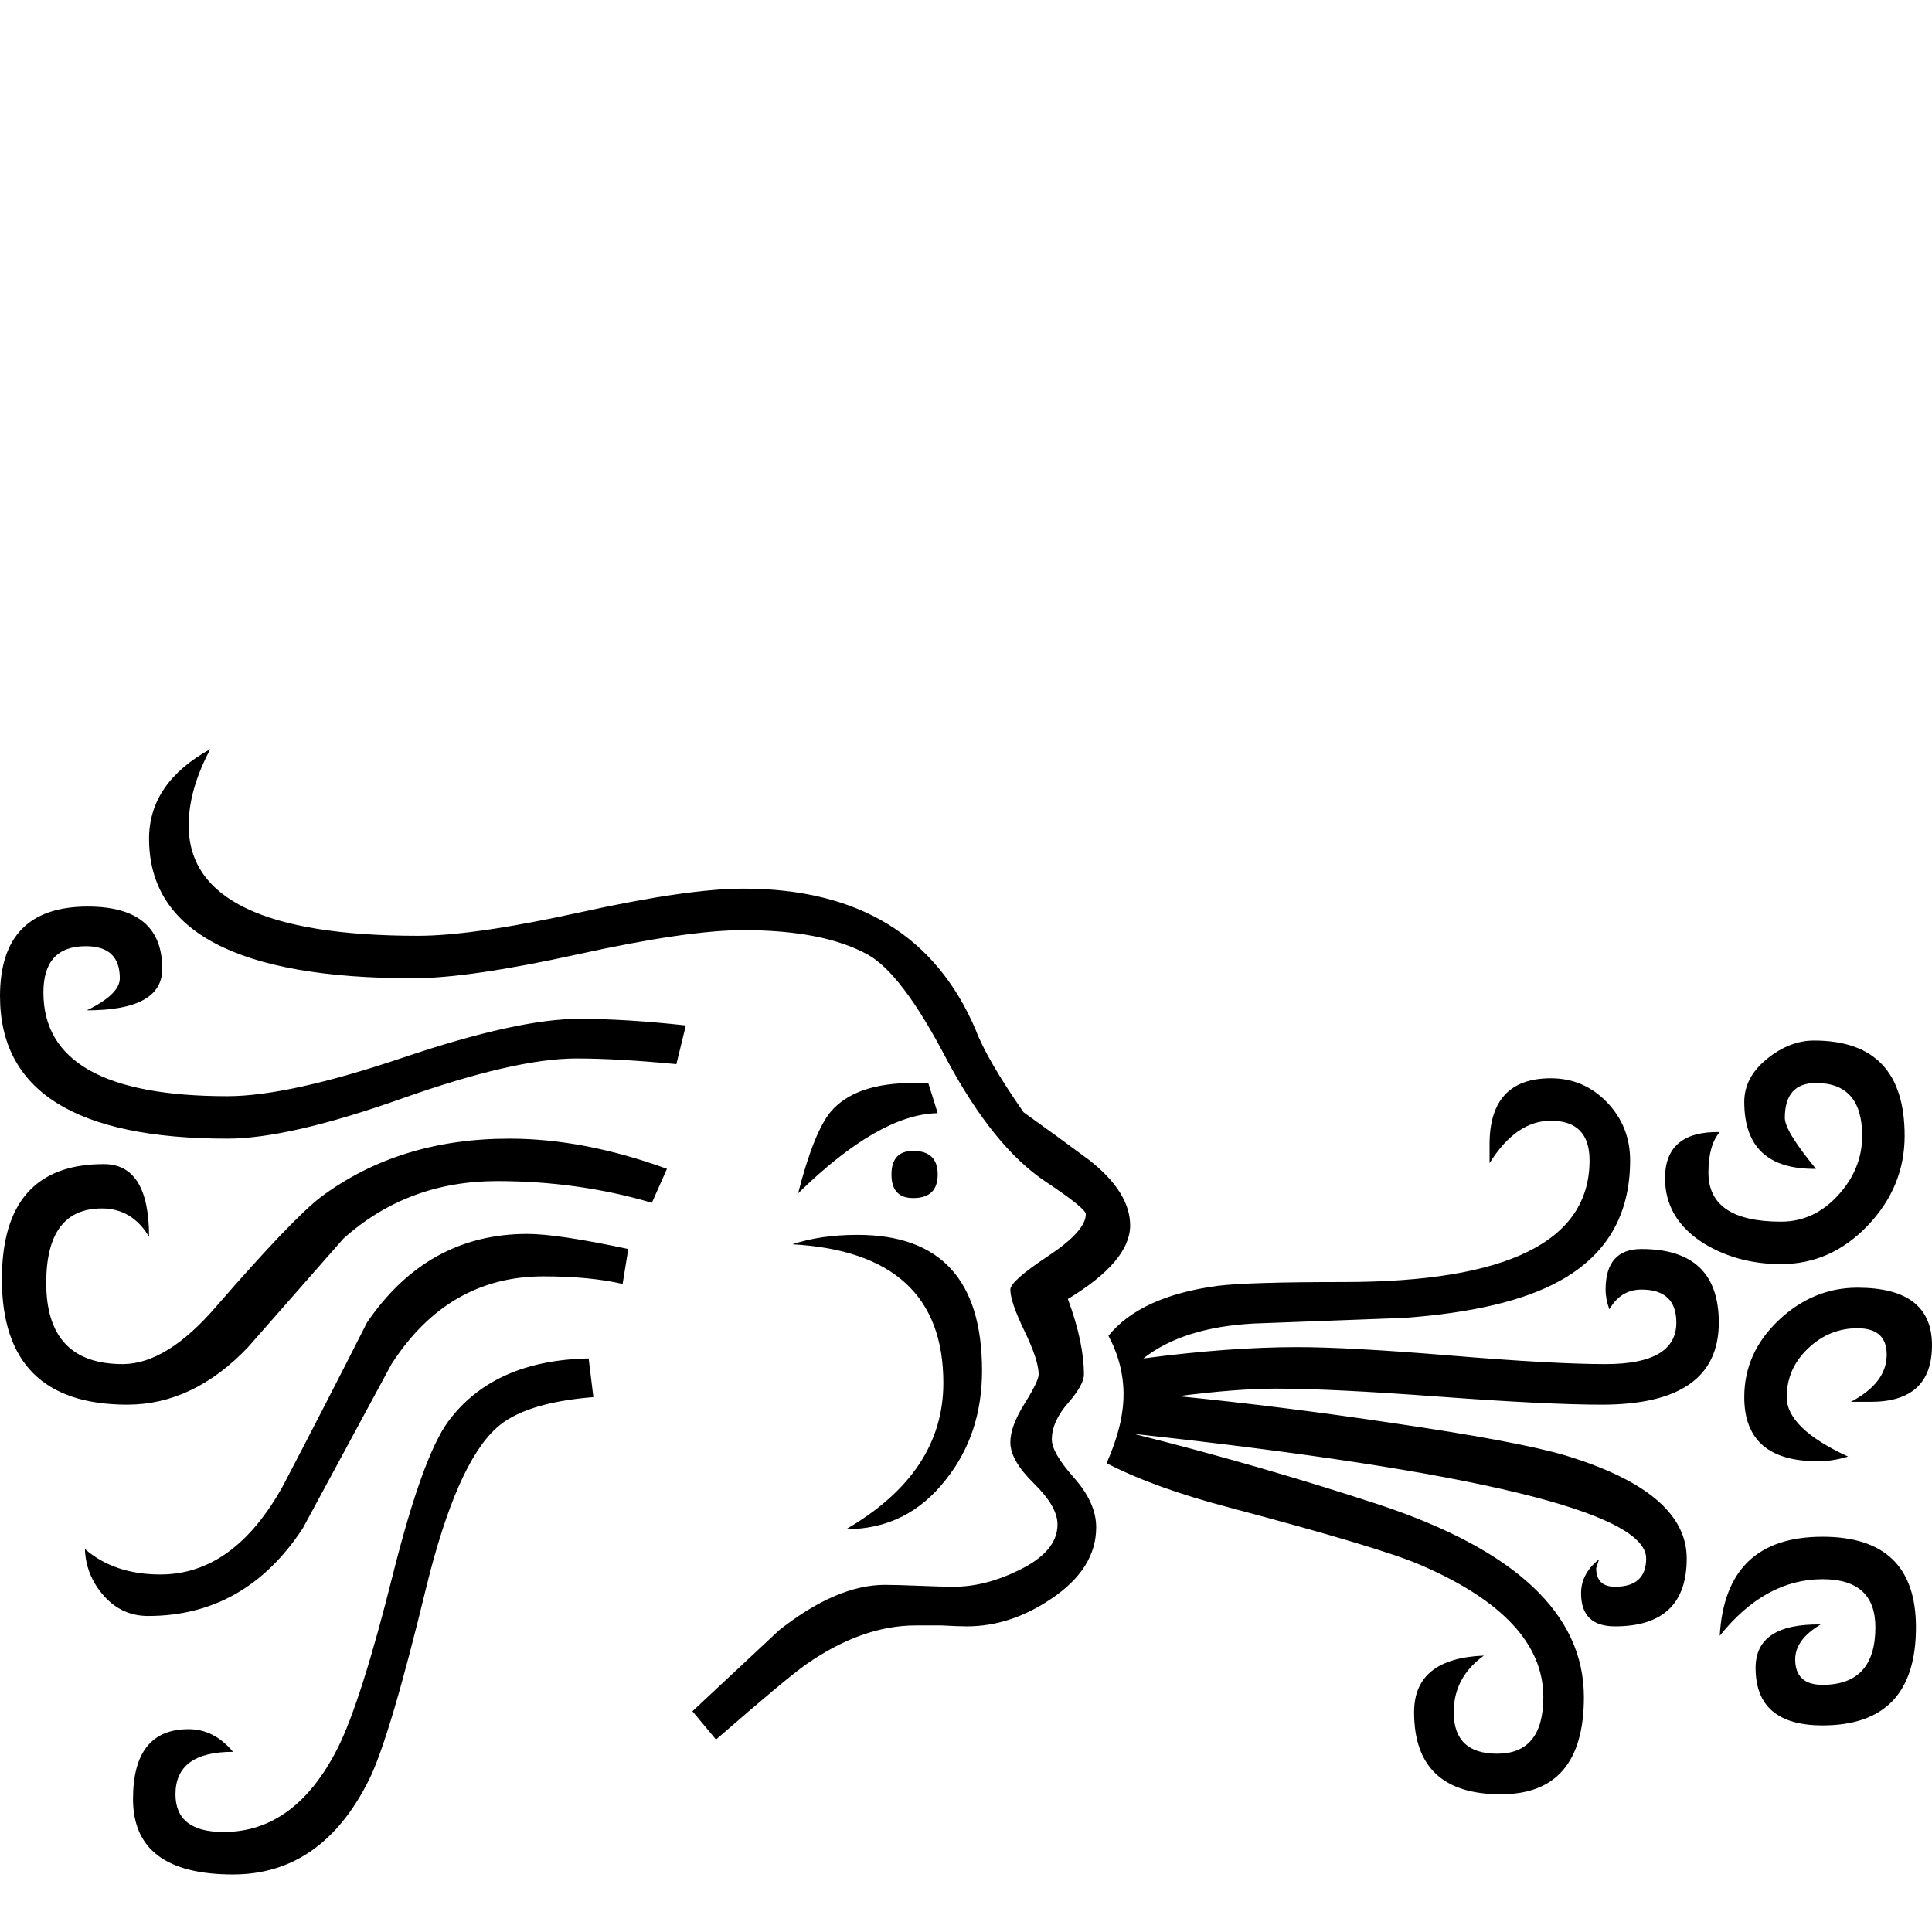<?xml version="1.0" standalone="no"?>
<!DOCTYPE svg PUBLIC "-//W3C//DTD SVG 1.1//EN" "http://www.w3.org/Graphics/SVG/1.1/DTD/svg11.dtd" >
<svg viewBox="0 -442 2048 2048">
  <g transform="matrix(1 0 0 -1 0 1606)">
   <path fill="currentColor"
d="M2019 844q0 -54 -39 -95t-92 -41q-46 0 -82 22q-41 26 -41 69q0 50 58 49q-12 -14 -12 -43q0 -52 77 -52q35 0 60.5 28t25.5 63q0 56 -49 56q-33 0 -33 -37q0 -14 33 -54q-76 -1 -76 71q0 26 24 45.5t50 19.5q96 0 96 -101zM2048 622q0 -60 -65 -60h-21q38 20 38 50
q0 28 -31 28q-30 0 -52.5 -21.5t-22.5 -51.5q0 -33 65 -63q-16 -5 -32 -5q-78 0 -78 68q0 47 36.5 81.5t83.5 34.5q79 0 79 -61zM2031 323q0 -104 -99 -104q-71 0 -71 61q0 47 69 46q-27 -16 -27 -37q0 -27 29 -27q56 0 56 61q0 51 -56 51q-61 0 -109 -60q6 105 109 105
q99 0 99 -96zM1822 646q0 -87 -124 -87q-58 0 -172.5 8.5t-172.5 8.5q-42 0 -104 -8q110 -11 224 -28q137 -20 187 -35q128 -39 128 -109q0 -72 -76 -72q-36 0 -36 35q0 21 19 36q-3 -10 -3 -9q0 -20 20 -20q33 0 33 30q0 73 -543 132q132 -33 260 -75q217 -72 217 -204
q0 -103 -88 -103q-92 0 -92 87q0 57 74 60q-32 -23 -32 -60q0 -44 46 -44q49 0 49 60q0 84 -130 140q-41 18 -203 61q-80 21 -130 47q18 40 18 73q0 32 -16 62q34 42 116 53q33 4 133 4q261 0 261 129q0 42 -41 42q-37 0 -65 -45v20q0 70 65 70q35 0 59.5 -25.5t24.5 -61.5
q0 -87 -75 -128q-56 -31 -164 -39l-160 -6q-75 -4 -117 -37q91 12 163 12q55 0 163.5 -9t163.5 -9q75 0 75 44q0 35 -37 35q-22 0 -34 -21q-4 11 -4 21q0 43 38 43q82 0 82 -78zM994 803q0 -25 -26 -25q-23 0 -23 25t23 25q26 0 26 -25zM994 868q-62 -1 -148 -85
q17 66 35 87q26 30 87 30h16zM1041 595q0 -67 -38 -115q-41 -53 -106 -53q103 60 103 155q0 138 -160 147q30 10 69 10q132 0 132 -144zM1198 749q0 -38 -66 -78q17 -46 17 -80q0 -11 -17 -30.5t-17 -38.5q0 -14 23.5 -40.5t23.5 -52.5q0 -44 -48 -76q-43 -29 -89 -29
q-9 0 -27 1h-27q-57 0 -116 -41q-19 -13 -96 -80l-25 30q91 85 92 86q61 48 112 48q12 0 36.5 -1t36.5 -1q33 0 68 17q42 20 42 49q0 19 -25 43.5t-25 43.5q0 17 15 41t15 31q0 15 -15 46t-15 44q0 9 40 35.5t40 44.5q0 6 -42 34q-56 37 -106 131q-47 90 -83 110
q-47 26 -132 26q-59 0 -175 -25.5t-175 -25.5q-280 0 -280 148q0 59 65 95q-23 -43 -23 -81q0 -117 243 -117q59 0 172.5 25t172.5 25q182 0 246 -149q12 -32 51 -88q35 -25 70 -51q43 -34 43 -69zM727 961l-10 -41q-63 6 -106 6q-65 0 -185 -42.5t-185 -42.5
q-241 0 -241 151q0 95 93 95q79 0 79 -66q0 -44 -80 -44q35 17 35 34q0 34 -36 34q-45 0 -45 -49q0 -110 195 -110q65 0 186.5 41t186.5 41q49 0 113 -7zM707 809l-16 -36q-78 23 -164 23q-95 0 -163 -61q-50 -57 -101 -115q-58 -61 -128 -61q-133 0 -133 133q0 122 108 122
q48 0 48 -77q-18 30 -50 30q-59 0 -59 -79q0 -86 81 -86q47 0 100 62q80 92 110 115q83 62 200 62q79 0 167 -32zM666 724l-6 -37q-35 8 -84 8q-101 0 -161 -93l-94 -174q-61 -93 -164 -93q-28 0 -47 21.5t-20 49.5q31 -27 80 -27q78 0 130 94q45 86 89 173q64 94 170 94
q32 0 107 -16zM629 567q-74 -6 -103 -33q-42 -38 -74 -168q-39 -161 -61 -205q-50 -100 -144 -100q-106 0 -106 80q0 74 59 74q27 0 47 -24q-61 0 -61 -45q0 -40 51 -40q76 0 121 89q25 50 59 186q31 123 58 160q48 65 149 67z" />
  </g>

</svg>

